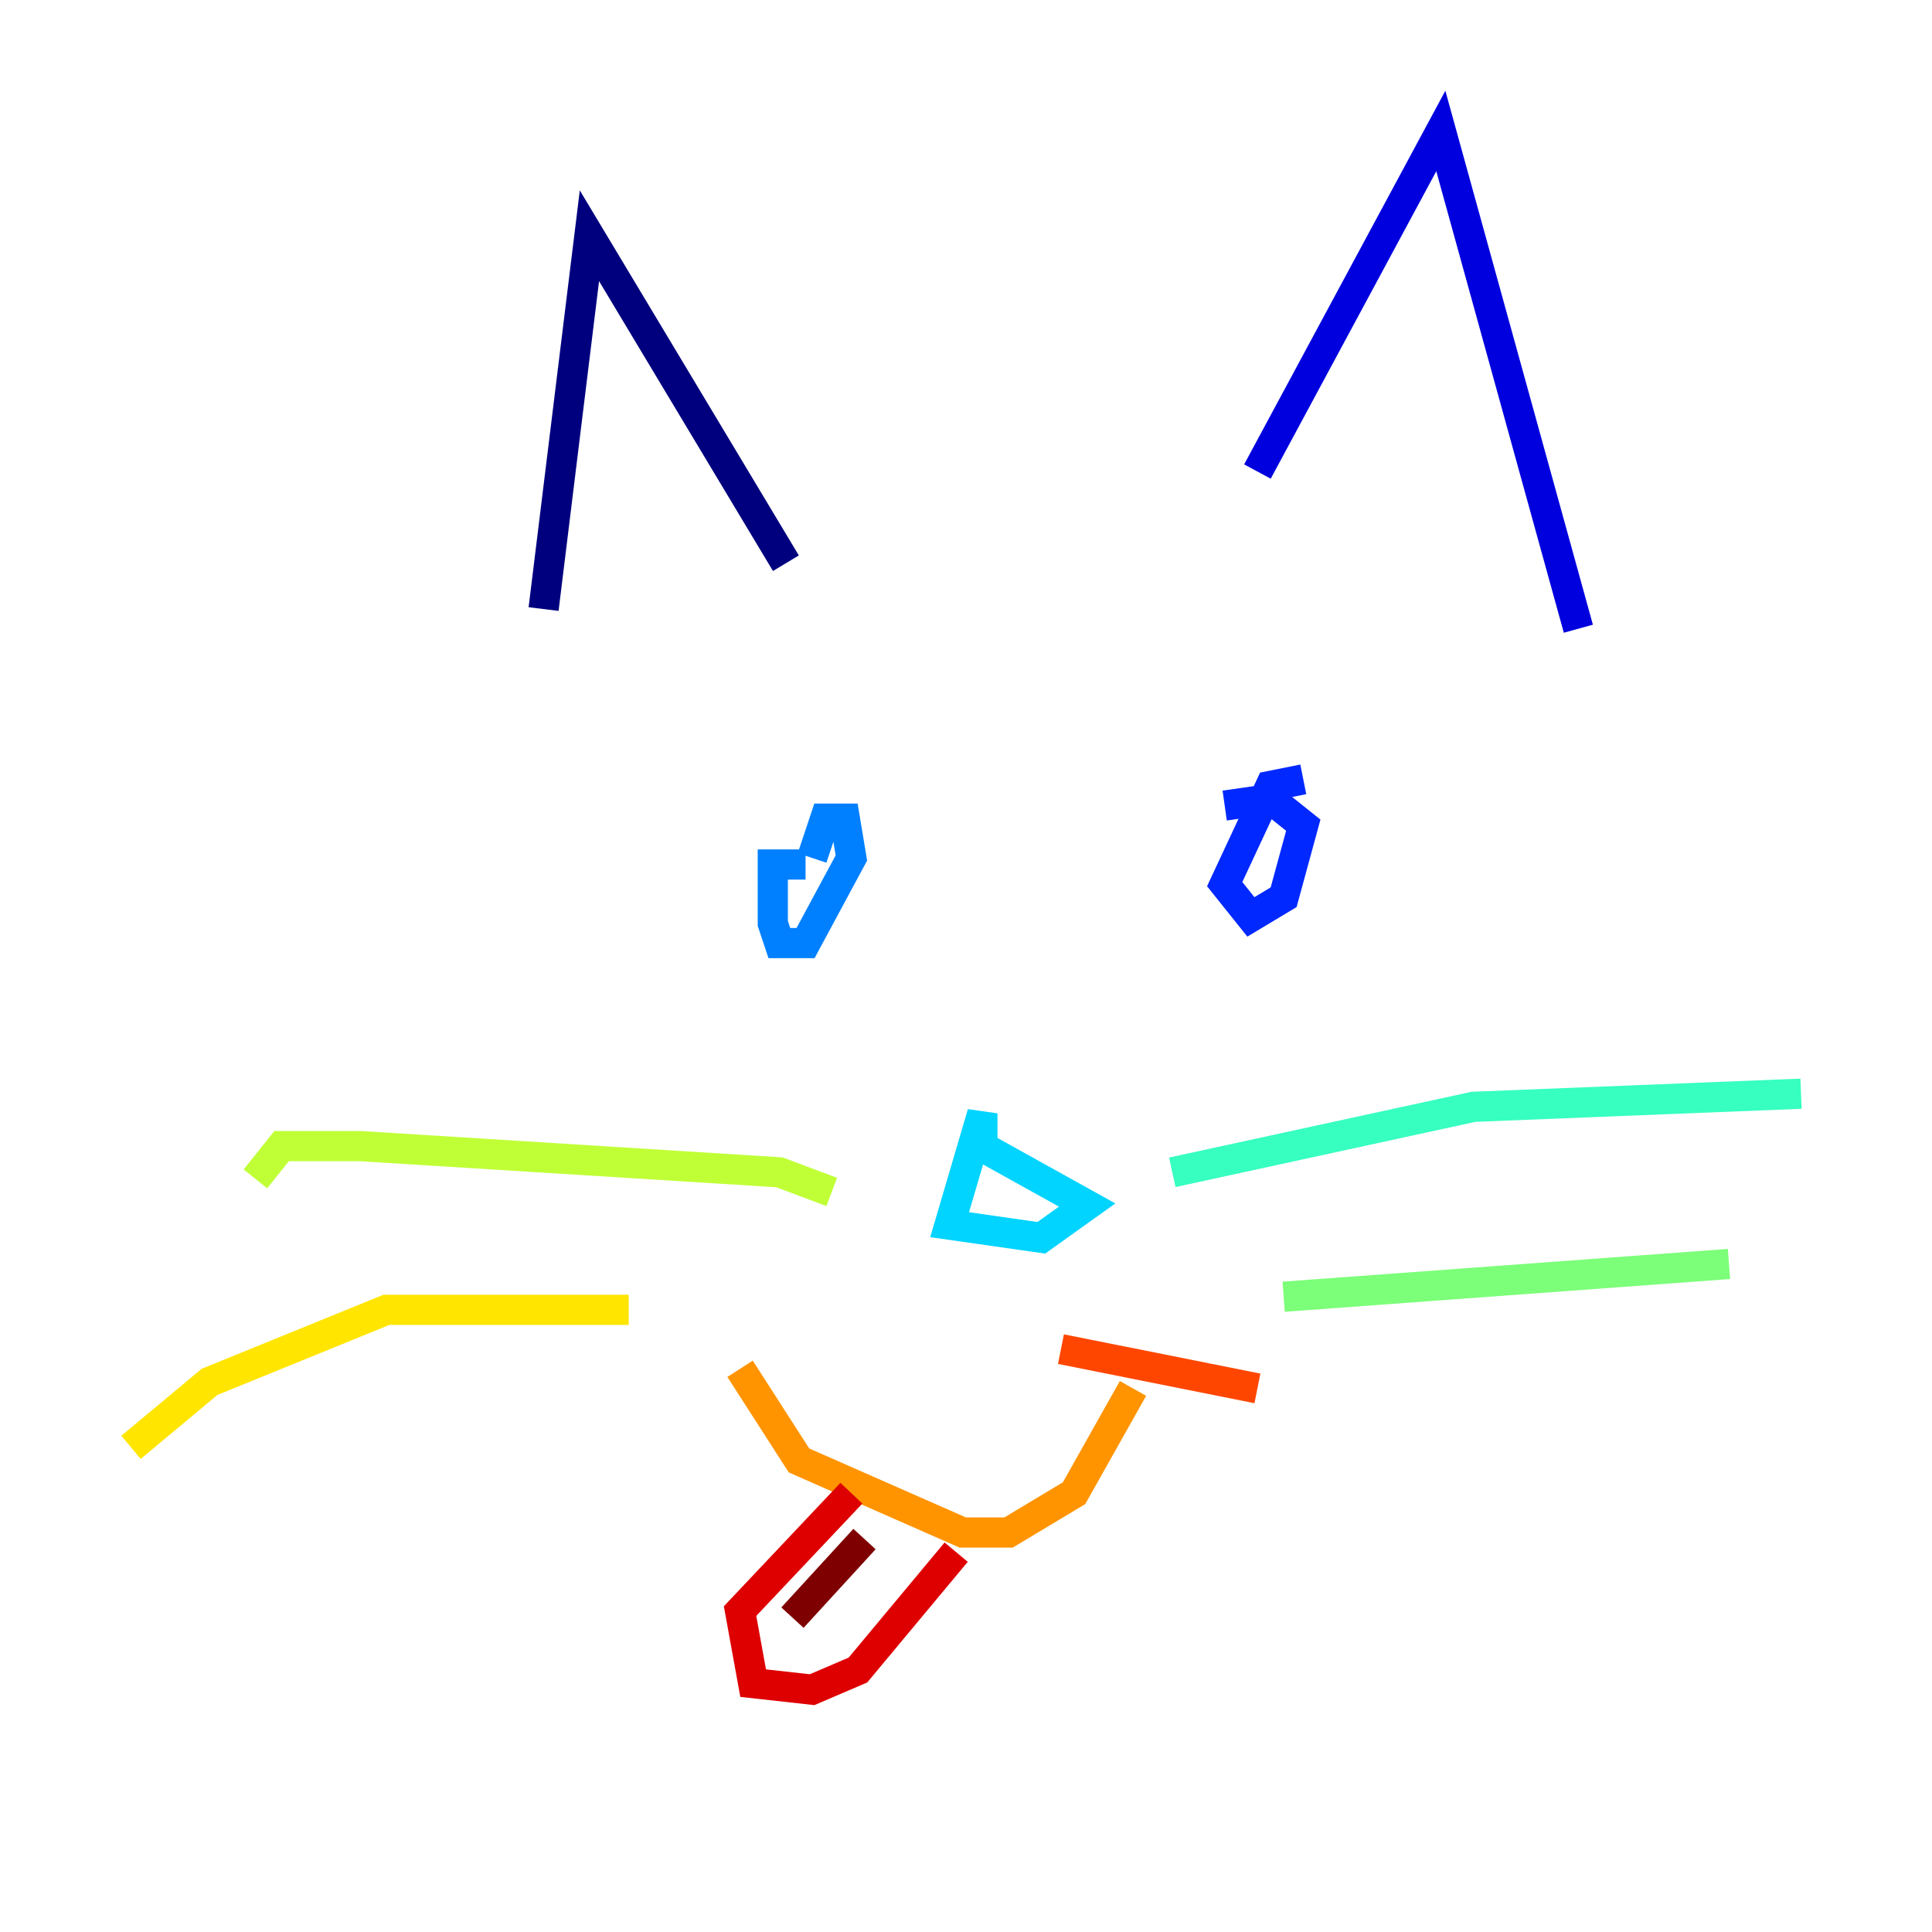 <?xml version="1.0" encoding="utf-8" ?>
<svg baseProfile="tiny" height="128" version="1.2" viewBox="0,0,128,128" width="128" xmlns="http://www.w3.org/2000/svg" xmlns:ev="http://www.w3.org/2001/xml-events" xmlns:xlink="http://www.w3.org/1999/xlink"><defs /><polyline fill="none" points="36.014,40.352 39.051,15.62 52.068,37.315" stroke="#00007f" stroke-width="2" /><polyline fill="none" points="83.308,31.241 95.458,8.678 104.57,41.654" stroke="#0000de" stroke-width="2" /><polyline fill="none" points="86.346,51.634 84.176,52.068 81.139,58.576 82.875,60.746 85.044,59.444 86.346,54.671 84.176,52.936 81.139,53.37" stroke="#0028ff" stroke-width="2" /><polyline fill="none" points="53.37,57.275 51.2,57.275 51.2,61.18 51.634,62.481 53.37,62.481 56.407,56.841 55.973,54.237 54.671,54.237 53.803,56.841" stroke="#0080ff" stroke-width="2" /><polyline fill="none" points="65.085,76.366 65.085,73.763 62.915,81.139 68.99,82.007 72.027,79.837 64.217,75.498" stroke="#00d4ff" stroke-width="2" /><polyline fill="none" points="77.668,77.668 97.627,73.329 119.322,72.461" stroke="#36ffc0" stroke-width="2" /><polyline fill="none" points="85.044,85.912 114.549,83.742" stroke="#7cff79" stroke-width="2" /><polyline fill="none" points="55.105,78.969 51.634,77.668 23.864,75.932 18.658,75.932 16.922,78.102" stroke="#c0ff36" stroke-width="2" /><polyline fill="none" points="41.654,86.78 25.6,86.78 13.885,91.552 8.678,95.891" stroke="#ffe500" stroke-width="2" /><polyline fill="none" points="49.031,90.685 52.936,96.759 63.783,101.532 66.82,101.532 71.159,98.929 75.064,91.986" stroke="#ff9400" stroke-width="2" /><polyline fill="none" points="70.291,89.383 83.308,91.986" stroke="#ff4600" stroke-width="2" /><polyline fill="none" points="56.407,98.929 49.031,106.739 49.898,111.512 53.803,111.946 56.841,110.644 63.349,102.834" stroke="#de0000" stroke-width="2" /><polyline fill="none" points="57.275,101.966 52.502,107.173" stroke="#7f0000" stroke-width="2" /></svg>